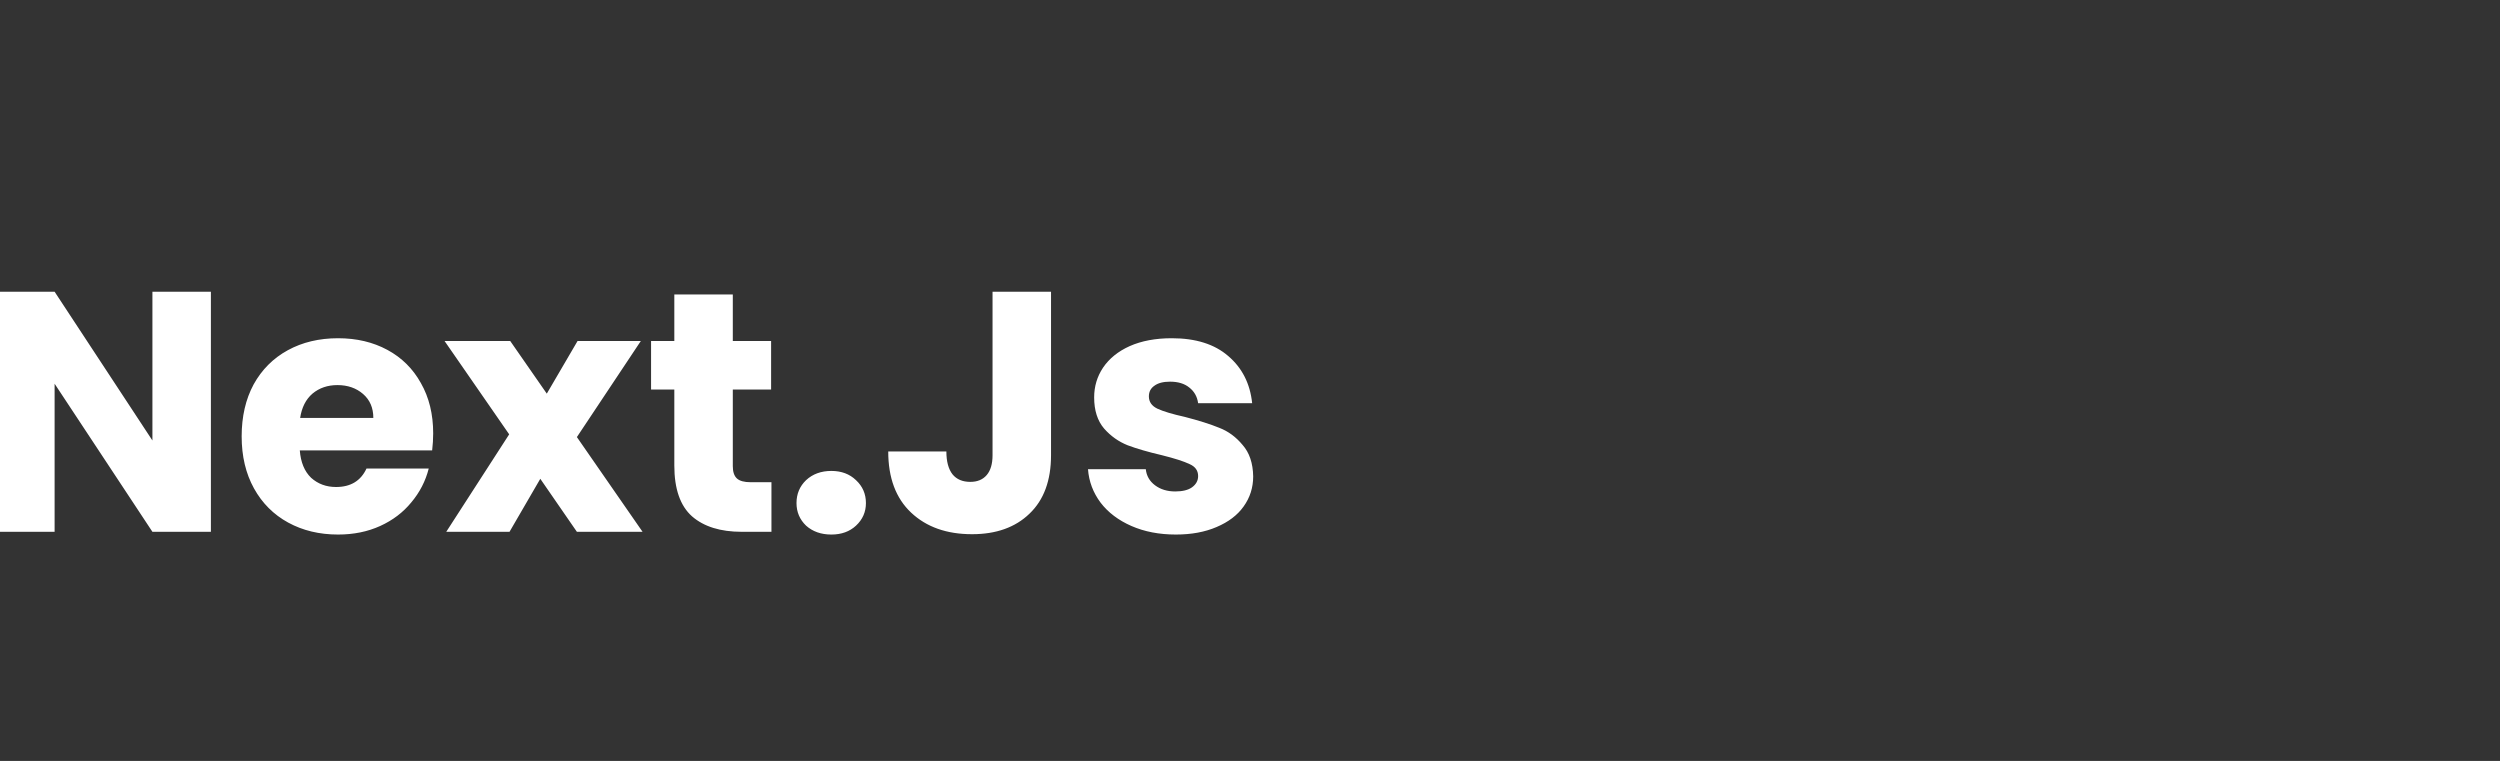 <svg width="4386" height="1335" viewBox="0 0 4386 1335" fill="none" xmlns="http://www.w3.org/2000/svg">
<rect x="0" y="0" width="4386" height="1335" fill="#333333" stroke="none"/>
<g clip-path="url(#clip0_705_3)">
<path d="M370 933H267.4L95.8 673.2V933H-6.8V511.8H95.8L267.4 772.8V511.8H370V933ZM759.972 760.2C759.972 769.8 759.372 779.8 758.172 790.2H525.972C527.572 811 534.172 827 545.772 838.2C557.772 849 572.372 854.4 589.572 854.4C615.172 854.4 632.972 843.6 642.972 822H752.172C746.572 844 736.372 863.8 721.572 881.4C707.172 899 688.972 912.8 666.972 922.8C644.972 932.8 620.372 937.8 593.172 937.8C560.372 937.8 531.172 930.8 505.572 916.8C479.972 902.8 459.972 882.8 445.572 856.8C431.172 830.8 423.972 800.4 423.972 765.6C423.972 730.8 430.972 700.4 444.972 674.4C459.372 648.4 479.372 628.4 504.972 614.4C530.572 600.4 559.972 593.4 593.172 593.4C625.572 593.4 654.372 600.2 679.572 613.8C704.772 627.4 724.372 646.8 738.372 672C752.772 697.2 759.972 726.6 759.972 760.2ZM654.972 733.2C654.972 715.6 648.972 701.6 636.972 691.2C624.972 680.8 609.972 675.6 591.972 675.6C574.772 675.6 560.172 680.6 548.172 690.6C536.572 700.6 529.372 714.8 526.572 733.2H654.972ZM1012.1 933L947.898 840L893.898 933H782.898L893.298 762L779.898 598.2H895.098L959.298 690.6L1013.3 598.2H1124.3L1012.1 766.8L1127.3 933H1012.1ZM1353.43 846V933H1301.23C1264.03 933 1235.03 924 1214.23 906C1193.43 887.6 1183.03 857.8 1183.03 816.6V683.4H1142.23V598.2H1183.03V516.6H1285.63V598.2H1352.83V683.4H1285.63V817.8C1285.63 827.8 1288.03 835 1292.83 839.4C1297.63 843.8 1305.63 846 1316.83 846H1353.43ZM1458.58 937.8C1440.58 937.8 1425.78 932.6 1414.18 922.2C1402.98 911.4 1397.38 898.2 1397.38 882.6C1397.38 866.6 1402.98 853.2 1414.18 842.4C1425.78 831.6 1440.58 826.2 1458.58 826.2C1476.18 826.2 1490.58 831.6 1501.78 842.4C1513.38 853.2 1519.18 866.6 1519.18 882.6C1519.18 898.2 1513.38 911.4 1501.78 922.2C1490.58 932.6 1476.18 937.8 1458.58 937.8ZM1843.92 511.8V798.6C1843.92 843 1831.32 877.2 1806.12 901.2C1781.32 925.2 1747.72 937.2 1705.32 937.2C1660.92 937.2 1625.32 924.6 1598.52 899.4C1571.72 874.2 1558.32 838.4 1558.32 792H1660.32C1660.32 809.6 1663.92 823 1671.12 832.2C1678.32 841 1688.72 845.4 1702.32 845.4C1714.72 845.4 1724.32 841.4 1731.12 833.4C1737.92 825.4 1741.32 813.8 1741.32 798.6V511.8H1843.92ZM2062.99 937.8C2033.79 937.8 2007.79 932.8 1984.99 922.8C1962.19 912.8 1944.19 899.2 1930.99 882C1917.79 864.4 1910.39 844.8 1908.79 823.2H2010.19C2011.39 834.8 2016.79 844.2 2026.39 851.4C2035.99 858.6 2047.79 862.2 2061.79 862.2C2074.59 862.2 2084.39 859.8 2091.19 855C2098.39 849.8 2101.99 843.2 2101.99 835.2C2101.99 825.6 2096.99 818.6 2086.99 814.2C2076.99 809.4 2060.79 804.2 2038.39 798.6C2014.39 793 1994.39 787.2 1978.39 781.2C1962.39 774.8 1948.59 765 1936.99 751.8C1925.39 738.2 1919.59 720 1919.59 697.2C1919.59 678 1924.79 660.6 1935.19 645C1945.99 629 1961.59 616.4 1981.99 607.2C2002.79 598 2027.39 593.4 2055.79 593.4C2097.79 593.4 2130.79 603.8 2154.79 624.6C2179.19 645.4 2193.19 673 2196.79 707.4H2101.99C2100.39 695.8 2095.19 686.6 2086.39 679.8C2077.99 673 2066.79 669.6 2052.79 669.6C2040.79 669.6 2031.59 672 2025.19 676.8C2018.79 681.2 2015.59 687.4 2015.59 695.4C2015.59 705 2020.59 712.2 2030.59 717C2040.99 721.8 2056.99 726.6 2078.59 731.4C2103.39 737.8 2123.59 744.2 2139.19 750.6C2154.79 756.6 2168.39 766.6 2179.99 780.6C2191.99 794.2 2198.19 812.6 2198.59 835.8C2198.59 855.4 2192.99 873 2181.79 888.6C2170.99 903.8 2155.19 915.8 2134.39 924.6C2113.99 933.4 2090.19 937.8 2062.99 937.8Z" fill="white"/>
</g>
<defs>
<clipPath id="clip0_705_3">
<rect width="4386" height="1335" fill="white"/>
</clipPath>
</defs>
</svg>
